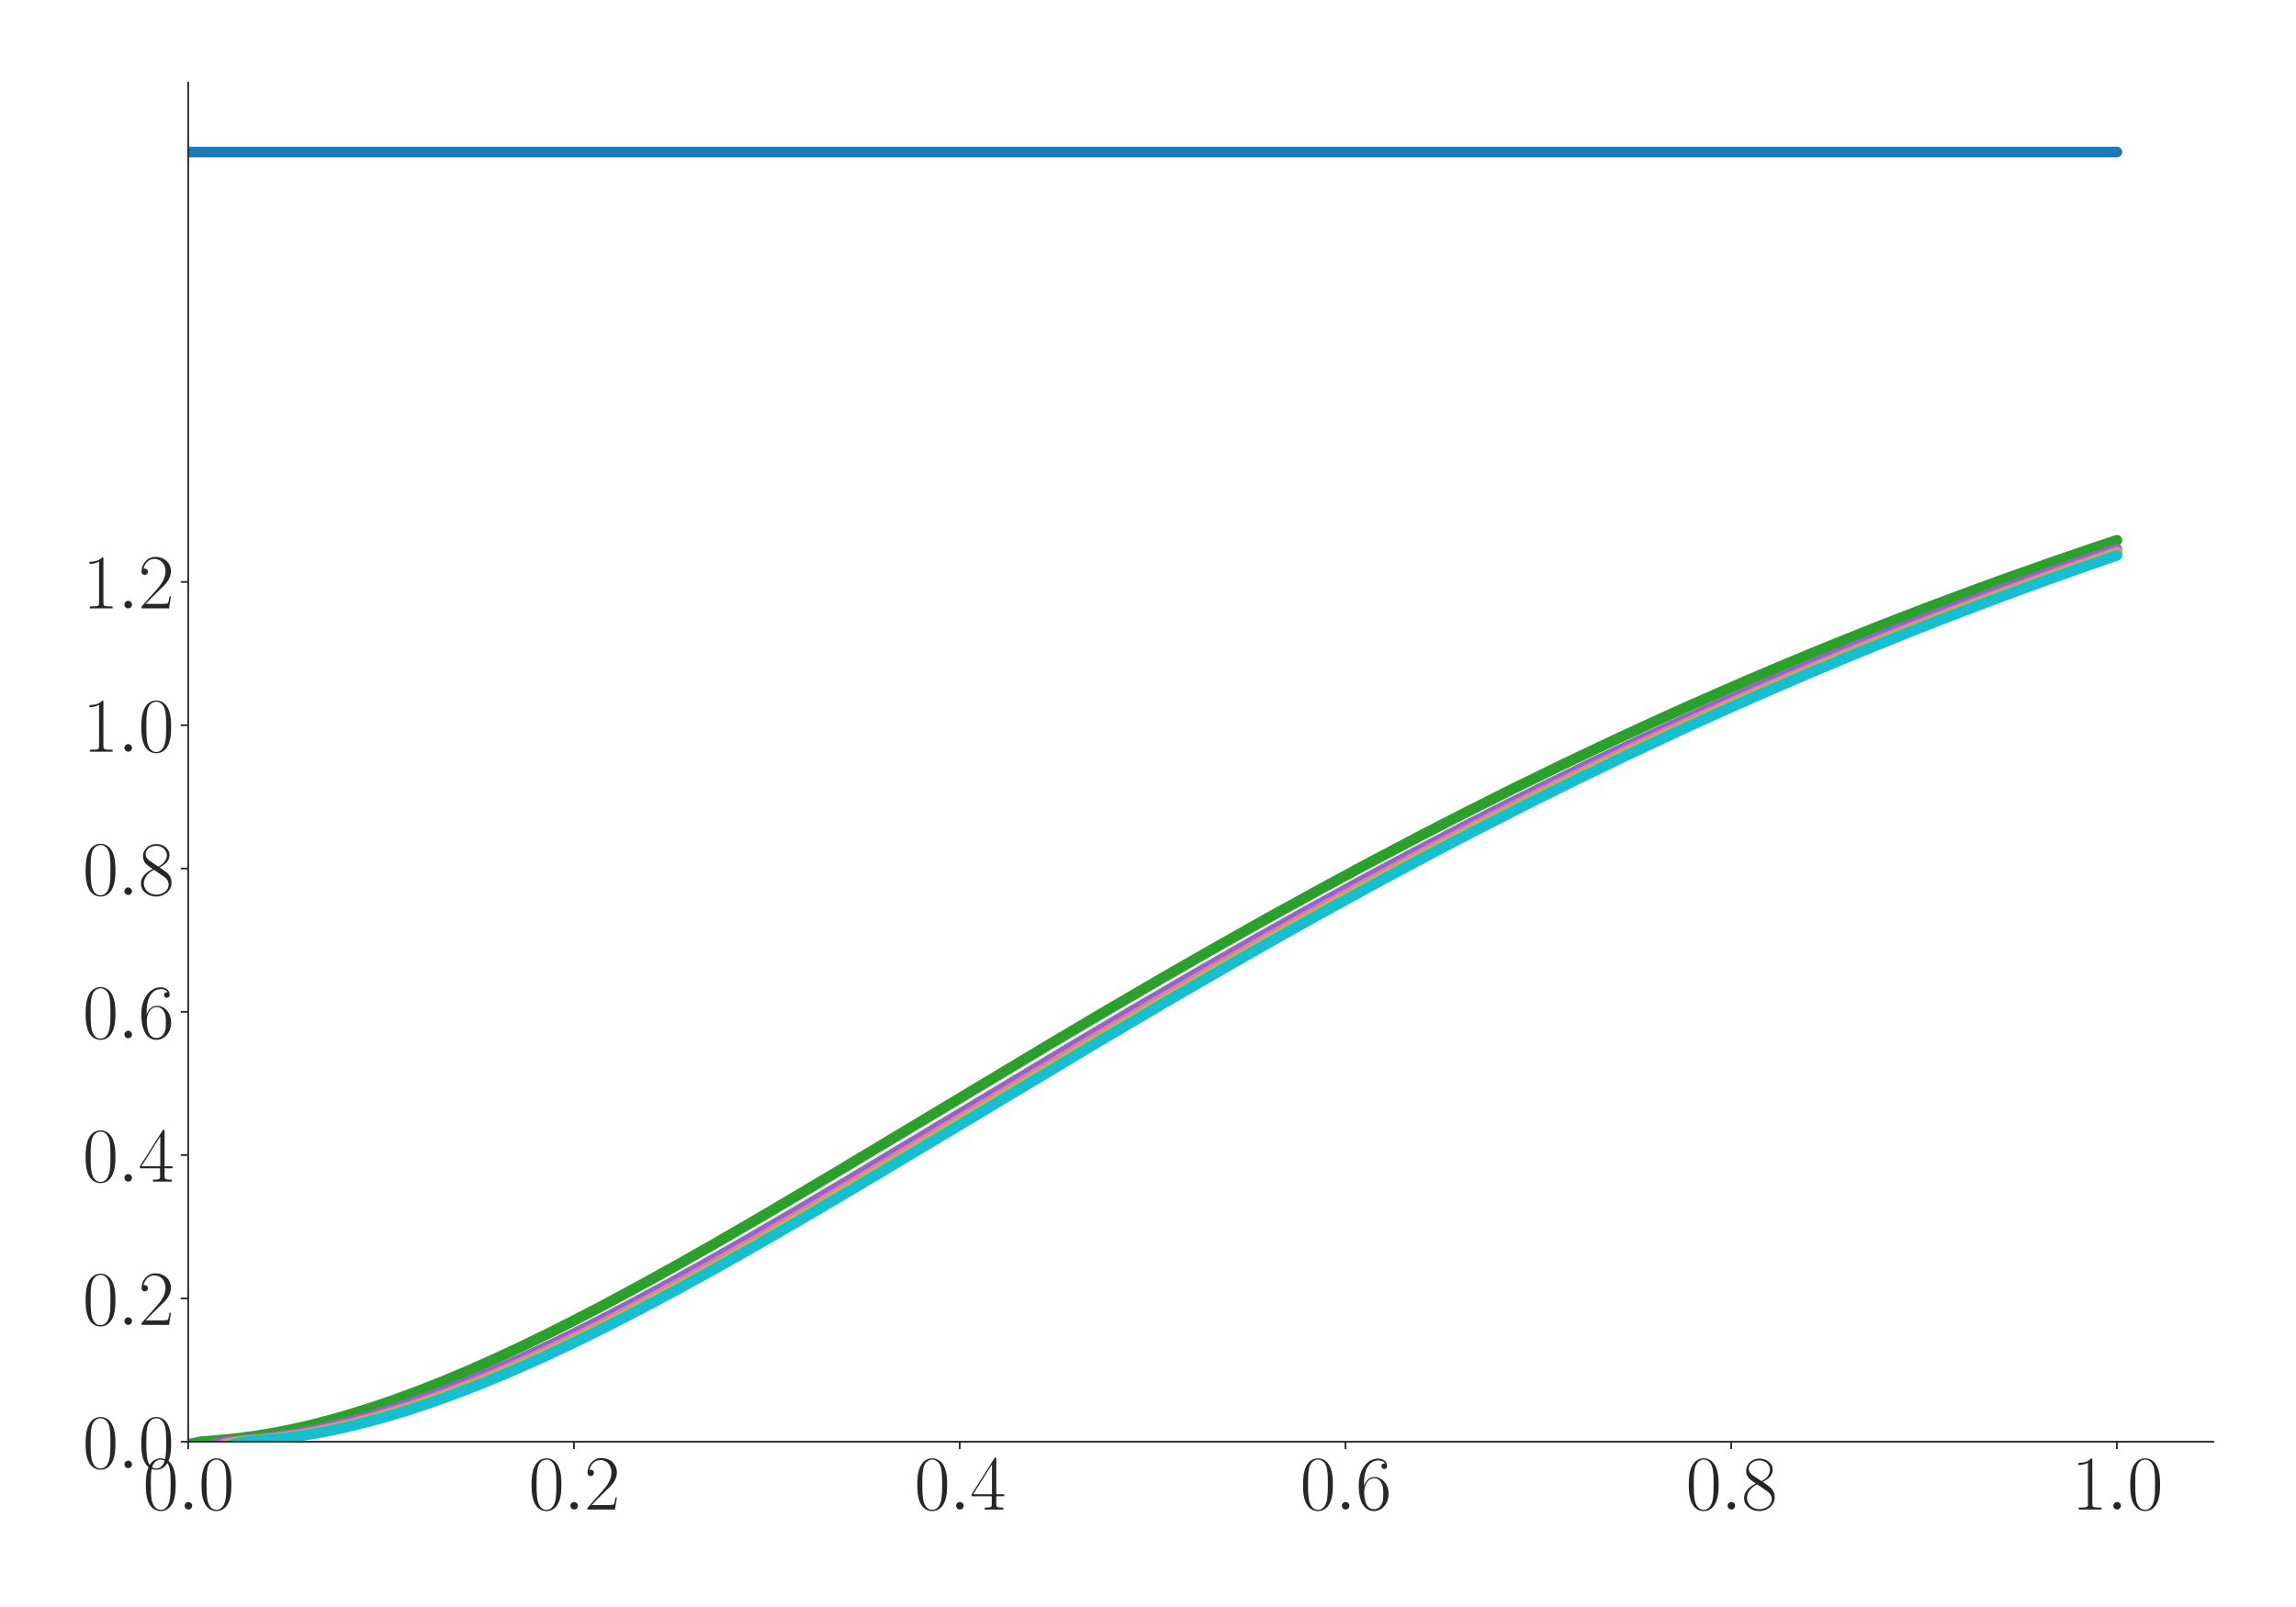 <?xml version="1.0" encoding="utf-8" standalone="no"?>
<!DOCTYPE svg PUBLIC "-//W3C//DTD SVG 1.1//EN"
  "http://www.w3.org/Graphics/SVG/1.1/DTD/svg11.dtd">
<svg xmlns:xlink="http://www.w3.org/1999/xlink" width="1080pt" height="756pt" viewBox="0 0 1080 756" xmlns="http://www.w3.org/2000/svg" version="1.1">
 <defs>
  <style type="text/css">*{stroke-linejoin: round; stroke-linecap: butt}</style>
 </defs>
 <g id="figure_1">
  <g id="patch_1">
   <path d="M 0 756 
L 1080 756 
L 1080 0 
L 0 0 
z
" style="fill: #ffffff"/>
  </g>
  <g id="axes_1">
   <g id="patch_2">
    <path d="M 88.532 678.237 
L 1041.12 678.237 
L 1041.12 38.88 
L 88.532 38.88 
z
" style="fill: #ffffff"/>
   </g>
   <g id="matplotlib.axis_1">
    <g id="xtick_1">
     <g id="line2d_1">
      <defs>
       <path id="m3e6d8d2ea1" d="M 0 0 
L 0 3.5 
" style="stroke: #262626; stroke-width: 0.8"/>
      </defs>
      <g>
       <use xlink:href="#m3e6d8d2ea1" x="88.532" y="678.237" style="fill: #262626; stroke: #262626; stroke-width: 0.8"/>
      </g>
     </g>
     <g id="text_1">
      <!-- $\mathdefault{0.0}$ -->
      <g style="fill: #262626" transform="translate(67.206 710.144) scale(0.36 -0.36)">
       <defs>
        <path id="CMR17-30" d="M 2688 2025 
C 2688 2416 2682 3080 2413 3591 
C 2176 4039 1798 4198 1466 4198 
C 1158 4198 768 4058 525 3597 
C 269 3118 243 2524 243 2025 
C 243 1661 250 1106 448 619 
C 723 -39 1216 -128 1466 -128 
C 1760 -128 2208 -7 2470 600 
C 2662 1042 2688 1559 2688 2025 
z
M 1466 -26 
C 1056 -26 813 325 723 812 
C 653 1188 653 1738 653 2096 
C 653 2588 653 2997 736 3387 
C 858 3929 1216 4096 1466 4096 
C 1728 4096 2067 3923 2189 3400 
C 2272 3036 2278 2607 2278 2096 
C 2278 1680 2278 1169 2202 792 
C 2067 95 1690 -26 1466 -26 
z
" transform="scale(0.016)"/>
        <path id="CMMI12-3a" d="M 1178 307 
C 1178 492 1024 619 870 619 
C 685 619 557 466 557 313 
C 557 128 710 0 864 0 
C 1050 0 1178 153 1178 307 
z
" transform="scale(0.016)"/>
       </defs>
       <use xlink:href="#CMR17-30" transform="scale(0.996)"/>
       <use xlink:href="#CMMI12-3a" transform="translate(45.69 0) scale(0.996)"/>
       <use xlink:href="#CMR17-30" transform="translate(72.788 0) scale(0.996)"/>
      </g>
     </g>
    </g>
    <g id="xtick_2">
     <g id="line2d_2">
      <g>
       <use xlink:href="#m3e6d8d2ea1" x="269.977" y="678.237" style="fill: #262626; stroke: #262626; stroke-width: 0.8"/>
      </g>
     </g>
     <g id="text_2">
      <!-- $\mathdefault{0.2}$ -->
      <g style="fill: #262626" transform="translate(248.651 710.144) scale(0.36 -0.36)">
       <defs>
        <path id="CMR17-32" d="M 2669 989 
L 2554 989 
C 2490 536 2438 459 2413 420 
C 2381 369 1920 369 1830 369 
L 602 369 
C 832 619 1280 1072 1824 1597 
C 2214 1967 2669 2402 2669 3035 
C 2669 3790 2067 4224 1395 4224 
C 691 4224 262 3604 262 3030 
C 262 2780 448 2748 525 2748 
C 589 2748 781 2787 781 3010 
C 781 3207 614 3264 525 3264 
C 486 3264 448 3258 422 3245 
C 544 3790 915 4058 1306 4058 
C 1862 4058 2227 3617 2227 3035 
C 2227 2479 1901 2000 1536 1584 
L 262 146 
L 262 0 
L 2515 0 
L 2669 989 
z
" transform="scale(0.016)"/>
       </defs>
       <use xlink:href="#CMR17-30" transform="scale(0.996)"/>
       <use xlink:href="#CMMI12-3a" transform="translate(45.69 0) scale(0.996)"/>
       <use xlink:href="#CMR17-32" transform="translate(72.788 0) scale(0.996)"/>
      </g>
     </g>
    </g>
    <g id="xtick_3">
     <g id="line2d_3">
      <g>
       <use xlink:href="#m3e6d8d2ea1" x="451.423" y="678.237" style="fill: #262626; stroke: #262626; stroke-width: 0.8"/>
      </g>
     </g>
     <g id="text_3">
      <!-- $\mathdefault{0.4}$ -->
      <g style="fill: #262626" transform="translate(430.097 710.144) scale(0.36 -0.36)">
       <defs>
        <path id="CMR17-34" d="M 2150 4122 
C 2150 4256 2144 4256 2029 4256 
L 128 1254 
L 128 1088 
L 1779 1088 
L 1779 457 
C 1779 224 1766 160 1318 160 
L 1197 160 
L 1197 0 
C 1402 0 1747 0 1965 0 
C 2182 0 2528 0 2733 0 
L 2733 160 
L 2611 160 
C 2163 160 2150 224 2150 457 
L 2150 1088 
L 2803 1088 
L 2803 1254 
L 2150 1254 
L 2150 4122 
z
M 1798 3703 
L 1798 1254 
L 256 1254 
L 1798 3703 
z
" transform="scale(0.016)"/>
       </defs>
       <use xlink:href="#CMR17-30" transform="scale(0.996)"/>
       <use xlink:href="#CMMI12-3a" transform="translate(45.69 0) scale(0.996)"/>
       <use xlink:href="#CMR17-34" transform="translate(72.788 0) scale(0.996)"/>
      </g>
     </g>
    </g>
    <g id="xtick_4">
     <g id="line2d_4">
      <g>
       <use xlink:href="#m3e6d8d2ea1" x="632.868" y="678.237" style="fill: #262626; stroke: #262626; stroke-width: 0.8"/>
      </g>
     </g>
     <g id="text_4">
      <!-- $\mathdefault{0.6}$ -->
      <g style="fill: #262626" transform="translate(611.542 710.144) scale(0.36 -0.36)">
       <defs>
        <path id="CMR17-36" d="M 678 2176 
C 678 3690 1395 4032 1811 4032 
C 1946 4032 2272 4009 2400 3776 
C 2298 3776 2106 3776 2106 3553 
C 2106 3381 2246 3323 2336 3323 
C 2394 3323 2566 3348 2566 3560 
C 2566 3954 2246 4179 1805 4179 
C 1043 4179 243 3390 243 1984 
C 243 253 966 -128 1478 -128 
C 2099 -128 2688 427 2688 1283 
C 2688 2081 2170 2662 1517 2662 
C 1126 2662 838 2407 678 1960 
L 678 2176 
z
M 1478 25 
C 691 25 691 1200 691 1436 
C 691 1896 909 2560 1504 2560 
C 1613 2560 1926 2560 2138 2120 
C 2253 1870 2253 1609 2253 1289 
C 2253 944 2253 690 2118 434 
C 1978 171 1773 25 1478 25 
z
" transform="scale(0.016)"/>
       </defs>
       <use xlink:href="#CMR17-30" transform="scale(0.996)"/>
       <use xlink:href="#CMMI12-3a" transform="translate(45.69 0) scale(0.996)"/>
       <use xlink:href="#CMR17-36" transform="translate(72.788 0) scale(0.996)"/>
      </g>
     </g>
    </g>
    <g id="xtick_5">
     <g id="line2d_5">
      <g>
       <use xlink:href="#m3e6d8d2ea1" x="814.313" y="678.237" style="fill: #262626; stroke: #262626; stroke-width: 0.8"/>
      </g>
     </g>
     <g id="text_5">
      <!-- $\mathdefault{0.8}$ -->
      <g style="fill: #262626" transform="translate(792.987 710.144) scale(0.36 -0.36)">
       <defs>
        <path id="CMR17-38" d="M 1741 2264 
C 2144 2467 2554 2773 2554 3263 
C 2554 3841 1990 4179 1472 4179 
C 890 4179 378 3759 378 3180 
C 378 3021 416 2747 666 2505 
C 730 2442 998 2251 1171 2130 
C 883 1983 211 1634 211 934 
C 211 279 838 -128 1459 -128 
C 2144 -128 2720 362 2720 1010 
C 2720 1590 2330 1857 2074 2029 
L 1741 2264 
z
M 902 2822 
C 851 2854 595 3051 595 3351 
C 595 3739 998 4032 1459 4032 
C 1965 4032 2336 3676 2336 3262 
C 2336 2669 1670 2331 1638 2331 
C 1632 2331 1626 2331 1574 2370 
L 902 2822 
z
M 2080 1519 
C 2176 1449 2483 1240 2483 851 
C 2483 381 2010 25 1472 25 
C 890 25 448 438 448 940 
C 448 1443 838 1862 1280 2060 
L 2080 1519 
z
" transform="scale(0.016)"/>
       </defs>
       <use xlink:href="#CMR17-30" transform="scale(0.996)"/>
       <use xlink:href="#CMMI12-3a" transform="translate(45.69 0) scale(0.996)"/>
       <use xlink:href="#CMR17-38" transform="translate(72.788 0) scale(0.996)"/>
      </g>
     </g>
    </g>
    <g id="xtick_6">
     <g id="line2d_6">
      <g>
       <use xlink:href="#m3e6d8d2ea1" x="995.759" y="678.237" style="fill: #262626; stroke: #262626; stroke-width: 0.8"/>
      </g>
     </g>
     <g id="text_6">
      <!-- $\mathdefault{1.0}$ -->
      <g style="fill: #262626" transform="translate(974.433 710.144) scale(0.36 -0.36)">
       <defs>
        <path id="CMR17-31" d="M 1702 4058 
C 1702 4192 1696 4192 1606 4192 
C 1357 3916 979 3827 621 3827 
C 602 3827 570 3827 563 3808 
C 557 3795 557 3782 557 3648 
C 755 3648 1088 3686 1344 3839 
L 1344 461 
C 1344 236 1331 160 781 160 
L 589 160 
L 589 0 
C 896 0 1216 0 1523 0 
C 1830 0 2150 0 2458 0 
L 2458 160 
L 2266 160 
C 1715 160 1702 230 1702 458 
L 1702 4058 
z
" transform="scale(0.016)"/>
       </defs>
       <use xlink:href="#CMR17-31" transform="scale(0.996)"/>
       <use xlink:href="#CMMI12-3a" transform="translate(45.69 0) scale(0.996)"/>
       <use xlink:href="#CMR17-30" transform="translate(72.788 0) scale(0.996)"/>
      </g>
     </g>
    </g>
   </g>
   <g id="matplotlib.axis_2">
    <g id="ytick_1">
     <g id="line2d_7">
      <defs>
       <path id="me48d9cea53" d="M 0 0 
L -3.5 0 
" style="stroke: #262626; stroke-width: 0.8"/>
      </defs>
      <g>
       <use xlink:href="#me48d9cea53" x="88.532" y="678.237" style="fill: #262626; stroke: #262626; stroke-width: 0.8"/>
      </g>
     </g>
     <g id="text_7">
      <!-- $\mathdefault{0.0}$ -->
      <g style="fill: #262626" transform="translate(38.88 690.691) scale(0.36 -0.36)">
       <use xlink:href="#CMR17-30" transform="scale(0.996)"/>
       <use xlink:href="#CMMI12-3a" transform="translate(45.69 0) scale(0.996)"/>
       <use xlink:href="#CMR17-30" transform="translate(72.788 0) scale(0.996)"/>
      </g>
     </g>
    </g>
    <g id="ytick_2">
     <g id="line2d_8">
      <g>
       <use xlink:href="#me48d9cea53" x="88.532" y="610.824" style="fill: #262626; stroke: #262626; stroke-width: 0.8"/>
      </g>
     </g>
     <g id="text_8">
      <!-- $\mathdefault{0.2}$ -->
      <g style="fill: #262626" transform="translate(38.88 623.277) scale(0.36 -0.36)">
       <use xlink:href="#CMR17-30" transform="scale(0.996)"/>
       <use xlink:href="#CMMI12-3a" transform="translate(45.69 0) scale(0.996)"/>
       <use xlink:href="#CMR17-32" transform="translate(72.788 0) scale(0.996)"/>
      </g>
     </g>
    </g>
    <g id="ytick_3">
     <g id="line2d_9">
      <g>
       <use xlink:href="#me48d9cea53" x="88.532" y="543.411" style="fill: #262626; stroke: #262626; stroke-width: 0.8"/>
      </g>
     </g>
     <g id="text_9">
      <!-- $\mathdefault{0.4}$ -->
      <g style="fill: #262626" transform="translate(38.88 555.864) scale(0.36 -0.36)">
       <use xlink:href="#CMR17-30" transform="scale(0.996)"/>
       <use xlink:href="#CMMI12-3a" transform="translate(45.69 0) scale(0.996)"/>
       <use xlink:href="#CMR17-34" transform="translate(72.788 0) scale(0.996)"/>
      </g>
     </g>
    </g>
    <g id="ytick_4">
     <g id="line2d_10">
      <g>
       <use xlink:href="#me48d9cea53" x="88.532" y="475.998" style="fill: #262626; stroke: #262626; stroke-width: 0.8"/>
      </g>
     </g>
     <g id="text_10">
      <!-- $\mathdefault{0.6}$ -->
      <g style="fill: #262626" transform="translate(38.88 488.451) scale(0.36 -0.36)">
       <use xlink:href="#CMR17-30" transform="scale(0.996)"/>
       <use xlink:href="#CMMI12-3a" transform="translate(45.69 0) scale(0.996)"/>
       <use xlink:href="#CMR17-36" transform="translate(72.788 0) scale(0.996)"/>
      </g>
     </g>
    </g>
    <g id="ytick_5">
     <g id="line2d_11">
      <g>
       <use xlink:href="#me48d9cea53" x="88.532" y="408.585" style="fill: #262626; stroke: #262626; stroke-width: 0.8"/>
      </g>
     </g>
     <g id="text_11">
      <!-- $\mathdefault{0.8}$ -->
      <g style="fill: #262626" transform="translate(38.88 421.038) scale(0.36 -0.36)">
       <use xlink:href="#CMR17-30" transform="scale(0.996)"/>
       <use xlink:href="#CMMI12-3a" transform="translate(45.69 0) scale(0.996)"/>
       <use xlink:href="#CMR17-38" transform="translate(72.788 0) scale(0.996)"/>
      </g>
     </g>
    </g>
    <g id="ytick_6">
     <g id="line2d_12">
      <g>
       <use xlink:href="#me48d9cea53" x="88.532" y="341.172" style="fill: #262626; stroke: #262626; stroke-width: 0.8"/>
      </g>
     </g>
     <g id="text_12">
      <!-- $\mathdefault{1.0}$ -->
      <g style="fill: #262626" transform="translate(38.88 353.625) scale(0.36 -0.36)">
       <use xlink:href="#CMR17-31" transform="scale(0.996)"/>
       <use xlink:href="#CMMI12-3a" transform="translate(45.69 0) scale(0.996)"/>
       <use xlink:href="#CMR17-30" transform="translate(72.788 0) scale(0.996)"/>
      </g>
     </g>
    </g>
    <g id="ytick_7">
     <g id="line2d_13">
      <g>
       <use xlink:href="#me48d9cea53" x="88.532" y="273.759" style="fill: #262626; stroke: #262626; stroke-width: 0.8"/>
      </g>
     </g>
     <g id="text_13">
      <!-- $\mathdefault{1.2}$ -->
      <g style="fill: #262626" transform="translate(38.88 286.212) scale(0.36 -0.36)">
       <use xlink:href="#CMR17-31" transform="scale(0.996)"/>
       <use xlink:href="#CMMI12-3a" transform="translate(45.69 0) scale(0.996)"/>
       <use xlink:href="#CMR17-32" transform="translate(72.788 0) scale(0.996)"/>
      </g>
     </g>
    </g>
   </g>
   <g id="line2d_14">
    <path d="M 88.532 71.52 
L 995.759 71.52 
L 995.759 71.52 
" clip-path="url(#pff7b504514)" style="fill: none; stroke: #1f77b4; stroke-width: 5; stroke-linecap: round"/>
   </g>
   <g id="line2d_15">
    <path d="M 88.532 679.468 
L 94.58 678.225 
L 106.677 677.206 
L 112.725 676.553 
L 118.773 675.752 
L 124.821 674.808 
L 130.869 673.728 
L 136.918 672.515 
L 142.966 671.176 
L 149.014 669.714 
L 161.11 666.445 
L 173.207 662.742 
L 185.303 658.641 
L 197.399 654.173 
L 209.496 649.369 
L 221.592 644.257 
L 233.688 638.864 
L 245.785 633.216 
L 257.881 627.336 
L 269.977 621.247 
L 282.074 614.969 
L 300.218 605.244 
L 318.363 595.204 
L 336.507 584.904 
L 360.7 570.855 
L 384.893 556.546 
L 421.182 534.8 
L 493.76 491.236 
L 524.001 473.358 
L 548.194 459.266 
L 572.386 445.391 
L 596.579 431.773 
L 620.772 418.437 
L 644.964 405.395 
L 669.157 392.659 
L 687.302 383.325 
L 711.494 371.171 
L 735.687 359.359 
L 759.88 347.903 
L 778.024 339.528 
L 796.169 331.349 
L 820.362 320.76 
L 838.506 313.044 
L 856.651 305.524 
L 880.843 295.795 
L 905.036 286.415 
L 923.181 279.59 
L 941.325 272.955 
L 965.518 264.402 
L 983.662 258.19 
L 995.759 254.138 
L 995.759 254.138 
" clip-path="url(#pff7b504514)" style="fill: none; stroke: #2ca02c; stroke-width: 5; stroke-linecap: round"/>
   </g>
   <g id="line2d_16">
    <path d="M 88.532 689.994 
L 94.58 682.458 
L 100.628 679.44 
L 106.677 678.218 
L 118.773 677.205 
L 124.821 676.553 
L 130.869 675.753 
L 136.918 674.81 
L 142.966 673.731 
L 149.014 672.52 
L 155.062 671.182 
L 161.11 669.722 
L 173.207 666.456 
L 185.303 662.756 
L 197.399 658.659 
L 209.496 654.194 
L 221.592 649.393 
L 233.688 644.284 
L 245.785 638.894 
L 257.881 633.249 
L 269.977 627.372 
L 282.074 621.286 
L 294.17 615.012 
L 312.315 605.291 
L 330.459 595.254 
L 348.604 584.958 
L 372.796 570.913 
L 396.989 556.609 
L 433.278 534.869 
L 505.856 491.314 
L 536.097 473.439 
L 566.338 455.857 
L 590.531 442.049 
L 614.724 428.498 
L 638.916 415.238 
L 663.109 402.272 
L 687.302 389.616 
L 705.446 380.351 
L 723.591 371.261 
L 747.783 359.451 
L 771.976 347.994 
L 790.121 339.619 
L 808.265 331.44 
L 832.458 320.85 
L 850.602 313.135 
L 868.747 305.613 
L 892.94 295.883 
L 917.132 286.504 
L 935.277 279.678 
L 953.421 273.041 
L 977.614 264.486 
L 995.759 258.273 
L 995.759 258.273 
" clip-path="url(#pff7b504514)" style="fill: none; stroke: #9467bd; stroke-width: 5; stroke-linecap: round"/>
   </g>
   <g id="line2d_17">
    <path d="M 88.532 701.257 
L 94.58 686.934 
L 100.628 681.241 
L 106.677 678.952 
L 112.725 678.018 
L 124.821 677.025 
L 130.869 676.329 
L 136.918 675.486 
L 142.966 674.502 
L 149.014 673.383 
L 155.062 672.134 
L 161.11 670.759 
L 167.158 669.265 
L 179.255 665.932 
L 191.351 662.172 
L 203.447 658.018 
L 215.544 653.502 
L 227.64 648.654 
L 239.737 643.502 
L 251.833 638.074 
L 263.929 632.393 
L 276.026 626.484 
L 288.122 620.37 
L 300.218 614.07 
L 318.363 604.316 
L 336.507 594.252 
L 354.652 583.933 
L 378.845 569.867 
L 403.037 555.549 
L 439.326 533.8 
L 511.905 490.26 
L 542.145 472.404 
L 566.338 458.326 
L 590.531 444.477 
L 614.724 430.88 
L 638.916 417.563 
L 663.109 404.543 
L 687.302 391.843 
L 705.446 382.521 
L 729.639 370.394 
L 747.783 361.526 
L 765.928 352.85 
L 784.072 344.366 
L 802.217 336.078 
L 826.41 325.342 
L 844.554 317.51 
L 868.747 307.379 
L 892.94 297.597 
L 911.084 290.475 
L 935.277 281.292 
L 953.421 274.608 
L 971.566 268.11 
L 989.71 261.796 
L 995.759 259.728 
L 995.759 259.728 
" clip-path="url(#pff7b504514)" style="fill: none; stroke: #e377c2; stroke-width: 5; stroke-linecap: round"/>
   </g>
   <g id="line2d_18">
    <path d="M 88.532 712.725 
L 94.58 691.465 
L 100.628 683.053 
L 106.677 679.687 
L 112.725 678.32 
L 130.869 676.646 
L 136.918 675.865 
L 142.966 674.941 
L 149.014 673.88 
L 155.062 672.686 
L 161.11 671.365 
L 167.158 669.921 
L 179.255 666.686 
L 191.351 663.015 
L 203.447 658.943 
L 215.544 654.503 
L 227.64 649.724 
L 239.737 644.636 
L 251.833 639.265 
L 263.929 633.637 
L 276.026 627.776 
L 288.122 621.704 
L 300.218 615.443 
L 318.363 605.739 
L 336.507 595.717 
L 354.652 585.432 
L 378.845 571.401 
L 403.037 557.105 
L 439.326 535.374 
L 511.905 491.818 
L 542.145 473.939 
L 572.386 456.353 
L 596.579 442.535 
L 620.772 428.977 
L 644.964 415.704 
L 669.157 402.728 
L 693.35 390.066 
L 717.543 377.738 
L 735.687 368.715 
L 753.832 359.877 
L 778.024 348.403 
L 796.169 340.02 
L 814.313 331.835 
L 838.506 321.232 
L 862.699 310.977 
L 886.891 301.066 
L 911.084 291.501 
L 929.229 284.543 
L 953.421 275.577 
L 971.566 269.051 
L 989.71 262.71 
L 995.759 260.627 
L 995.759 260.627 
" clip-path="url(#pff7b504514)" style="fill: none; stroke: #bcbd22; stroke-width: 5; stroke-linecap: round"/>
   </g>
   <g id="line2d_19">
    <path d="M 88.532 724.313 
L 94.58 696.026 
L 100.628 684.871 
L 106.677 680.421 
L 112.725 678.62 
L 118.773 677.882 
L 124.821 677.442 
L 130.869 676.857 
L 136.918 676.121 
L 142.966 675.241 
L 149.014 674.222 
L 155.062 673.069 
L 161.11 671.786 
L 167.158 670.38 
L 179.255 667.215 
L 191.351 663.609 
L 203.447 659.598 
L 215.544 655.212 
L 227.64 650.485 
L 239.737 645.442 
L 251.833 640.114 
L 263.929 634.525 
L 276.026 628.698 
L 288.122 622.658 
L 300.218 616.425 
L 318.363 606.758 
L 336.507 596.766 
L 354.652 586.507 
L 378.845 572.5 
L 403.037 558.222 
L 439.326 536.504 
L 517.953 489.342 
L 548.194 471.497 
L 578.434 453.958 
L 602.627 440.183 
L 626.82 426.674 
L 651.013 413.447 
L 675.205 400.526 
L 693.35 391.046 
L 717.543 378.687 
L 741.735 366.667 
L 765.928 354.991 
L 790.121 343.669 
L 808.265 335.394 
L 826.41 327.32 
L 850.602 316.864 
L 874.795 306.755 
L 898.988 296.992 
L 917.132 289.89 
L 941.325 280.725 
L 959.47 274.058 
L 977.614 267.576 
L 995.759 261.278 
L 995.759 261.278 
" clip-path="url(#pff7b504514)" style="fill: none; stroke: #17becf; stroke-width: 5; stroke-linecap: round"/>
   </g>
   <g id="patch_3">
    <path d="M 88.532 678.237 
L 88.532 38.88 
" style="fill: none; stroke: #262626; stroke-width: 0.8; stroke-linejoin: miter; stroke-linecap: square"/>
   </g>
   <g id="patch_4">
    <path d="M 88.532 678.237 
L 1041.12 678.237 
" style="fill: none; stroke: #262626; stroke-width: 0.8; stroke-linejoin: miter; stroke-linecap: square"/>
   </g>
  </g>
 </g>
 <defs>
  <clipPath id="pff7b504514">
   <rect x="88.532" y="38.88" width="952.588" height="639.357"/>
  </clipPath>
 </defs>
</svg>
